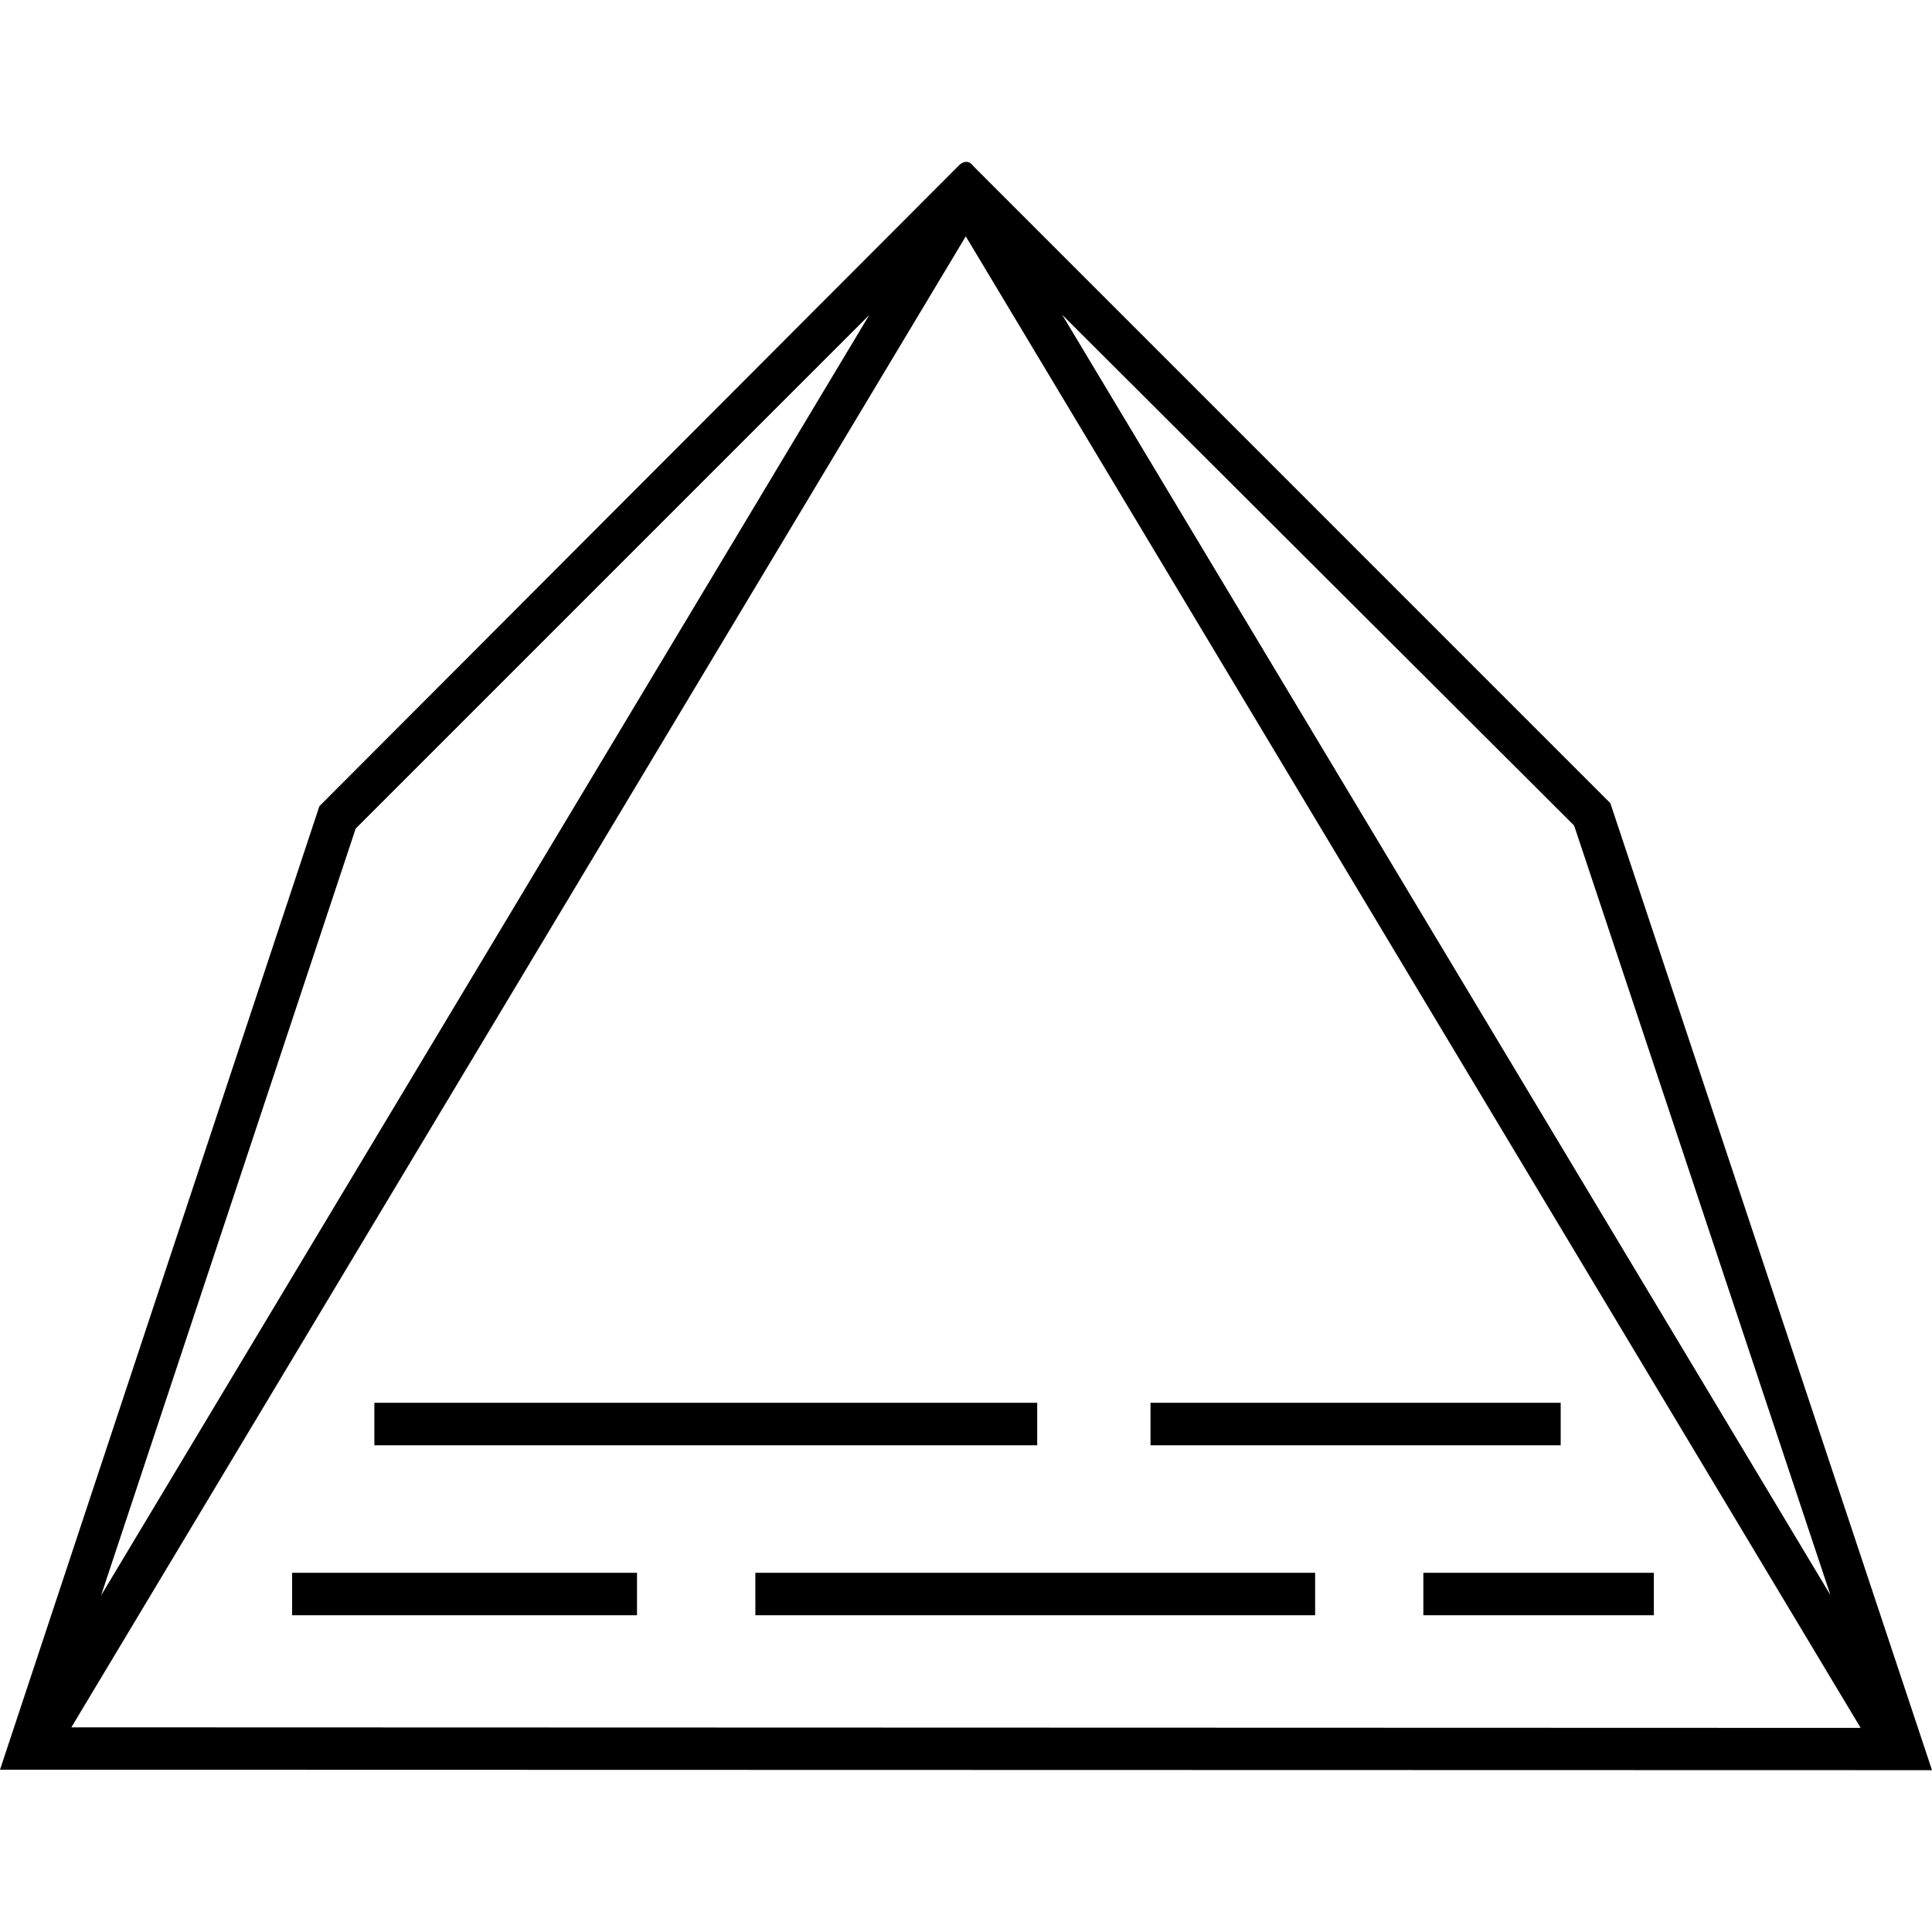 <svg xmlns="http://www.w3.org/2000/svg" width="3em" height="3em" viewBox="0 0 512 512"><path fill="currentColor" d="M493.09 457.91L255.939 62.635L18.91 457.764zM94.256 219.587l-67.472 203.23L230.362 83.481zm390.838 203.15l-67.935-203.96L281.493 83.425zM99.212 371.754H274.87v11.262H99.21zm205.684 0H413.6v11.262H304.896zm-227.488 45.05h91.405v11.262H77.408zm122.77 0h148.348v11.262H200.18zm177.022 0h61.087v11.262H377.2zM258.011 44.085L426.755 212.84L512 469.113l-512-.119l84.638-255.342L254.407 43.557c1.495-1.135 2.648-.741 3.604.53"/></svg>